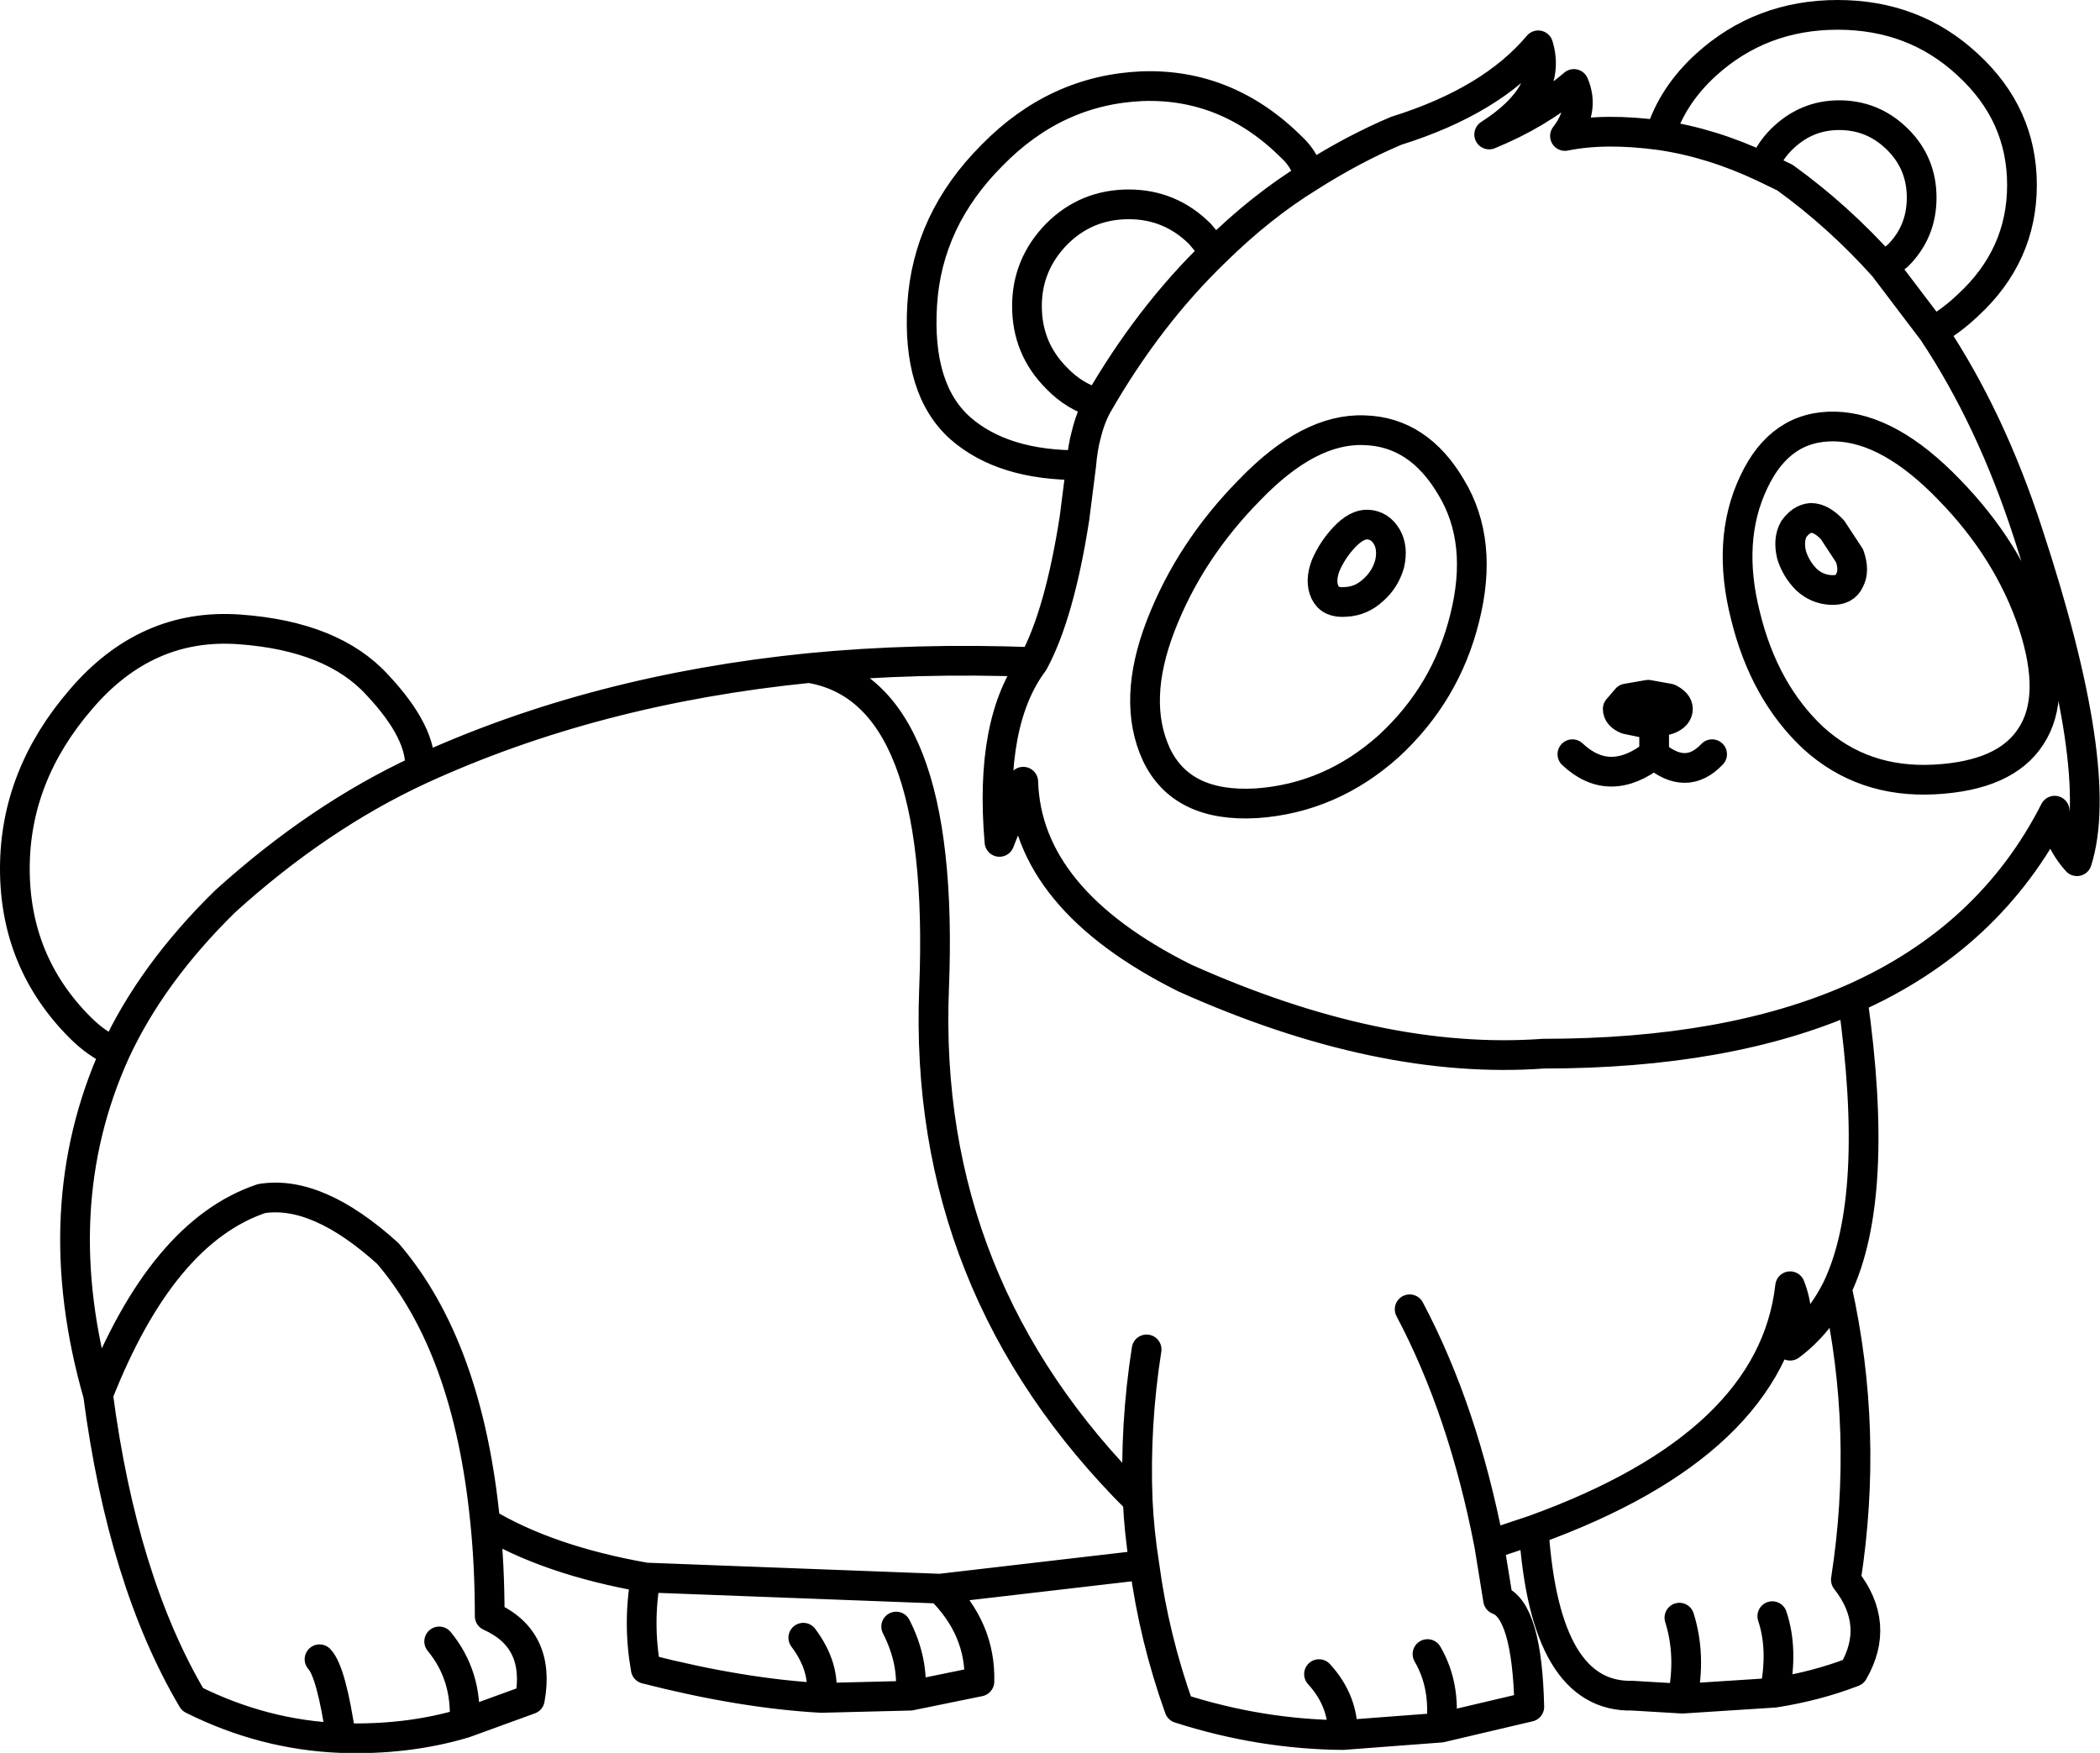 <?xml version="1.0" encoding="UTF-8" standalone="no"?>
<svg xmlns:xlink="http://www.w3.org/1999/xlink" height="117.95px" width="141.3px" xmlns="http://www.w3.org/2000/svg">
  <g transform="matrix(1.0, 0.0, 0.0, 1.0, 70.65, 59.0)">
    <path d="M40.65 -10.3 L40.25 -10.3 38.8 -10.6 Q38.2 -10.85 38.2 -11.3 L38.8 -12.0 40.25 -12.25 41.65 -12.0 Q42.25 -11.7 42.25 -11.3 42.25 -10.85 41.65 -10.6 L40.65 -10.3" fill="#f09495" fill-rule="evenodd" stroke="none"/>
    <path d="M41.05 -49.9 Q41.85 -52.55 44.15 -54.65 47.85 -58.0 53.0 -58.0 58.15 -58.0 61.75 -54.65 65.4 -51.3 65.4 -46.55 65.4 -41.8 61.75 -38.45 60.65 -37.4 59.4 -36.7 63.3 -30.85 65.8 -23.15 71.05 -7.2 69.1 -1.05 67.75 -2.55 67.6 -4.45 63.25 4.1 54.0 8.2 55.9 21.55 52.95 27.7 55.1 37.35 53.55 47.3 55.9 50.3 54.05 53.5 51.6 54.45 48.75 54.9 L42.55 55.3 39.2 55.1 Q33.3 55.25 32.55 43.95 L29.55 44.95 30.15 48.65 Q32.1 49.35 32.25 55.85 L26.3 57.25 19.7 57.75 Q14.15 57.7 8.7 55.95 7.0 51.2 6.35 46.3 L-7.4 47.9 Q-4.65 50.6 -4.75 54.15 L-9.4 55.1 -15.4 55.25 Q-20.75 54.95 -27.2 53.3 -27.75 50.2 -27.2 47.15 -33.75 46.0 -38.0 43.45 -37.7 46.4 -37.7 49.75 -34.25 51.3 -35.0 55.35 L-39.4 56.95 Q-43.25 58.1 -47.7 57.95 -52.9 57.75 -57.7 55.35 -62.4 47.4 -64.05 34.85 -67.65 22.3 -62.9 11.8 -64.15 11.25 -65.25 10.15 -69.65 5.75 -69.65 -0.55 -69.65 -6.8 -65.2 -11.95 -60.8 -17.1 -54.55 -16.65 -48.25 -16.2 -45.25 -12.9 -42.2 -9.65 -42.4 -7.2 -30.65 -12.6 -16.2 -14.05 -9.0 -14.75 -1.1 -14.45 0.65 -17.7 1.65 -24.15 L2.1 -27.7 Q-3.15 -27.65 -6.05 -30.2 -8.95 -32.8 -8.6 -38.5 -8.25 -44.2 -3.9 -48.55 0.4 -52.95 6.2 -53.2 11.95 -53.4 16.3 -49.05 17.15 -48.25 17.45 -47.1 20.45 -49.0 23.3 -50.2 29.7 -52.2 32.85 -55.95 33.85 -52.7 29.55 -49.95 32.85 -51.3 35.25 -53.35 36.0 -51.6 34.65 -49.85 37.35 -50.4 41.05 -49.9 44.5 -49.4 48.0 -47.75 48.4 -48.8 49.2 -49.6 50.85 -51.25 53.1 -51.25 55.4 -51.25 57.05 -49.6 58.65 -48.0 58.65 -45.7 58.65 -43.4 57.05 -41.8 L56.1 -41.05 59.4 -36.7 M27.0 -26.2 Q29.2 -22.55 27.9 -17.4 26.65 -12.35 22.8 -8.8 18.9 -5.3 13.9 -4.95 8.85 -4.65 7.15 -8.25 5.5 -11.85 7.45 -16.9 9.4 -21.95 13.45 -26.05 17.45 -30.2 21.15 -30.05 24.8 -29.95 27.0 -26.2 M17.45 -47.1 Q14.2 -45.1 11.1 -42.05 6.65 -37.75 3.25 -31.85 2.75 -31.0 2.45 -29.8 2.2 -28.9 2.1 -27.7 M3.25 -31.85 Q1.65 -32.3 0.45 -33.55 -1.55 -35.55 -1.55 -38.4 -1.55 -41.2 0.45 -43.25 2.45 -45.25 5.3 -45.25 8.1 -45.25 10.1 -43.25 L11.1 -42.05 M18.5 -19.15 Q18.15 -19.9 18.55 -20.95 19.0 -22.0 19.8 -22.85 20.65 -23.75 21.4 -23.7 22.2 -23.65 22.65 -22.9 23.1 -22.15 22.85 -21.05 22.55 -20.0 21.75 -19.3 20.95 -18.55 19.9 -18.5 18.85 -18.4 18.5 -19.15 M40.65 -10.3 L40.25 -10.3 38.8 -10.6 Q38.2 -10.85 38.2 -11.3 L38.8 -12.0 40.25 -12.25 41.65 -12.0 Q42.25 -11.7 42.25 -11.3 42.25 -10.85 41.65 -10.6 L40.65 -10.3 40.65 -8.25 Q42.8 -6.4 44.55 -8.25 M48.0 -47.75 L49.45 -47.05 Q53.05 -44.45 56.1 -41.05 M52.85 -30.3 Q49.15 -30.4 47.35 -26.55 45.5 -22.65 46.8 -17.55 48.05 -12.45 51.35 -9.35 54.7 -6.3 59.5 -6.55 64.3 -6.8 66.0 -9.45 67.75 -12.1 66.15 -17.0 64.5 -21.95 60.5 -26.05 56.5 -30.2 52.85 -30.3 M53.8 -19.95 Q54.15 -20.6 53.8 -21.6 L52.65 -23.35 Q51.9 -24.15 51.2 -24.15 50.55 -24.1 50.05 -23.4 49.65 -22.7 49.9 -21.65 50.2 -20.7 50.9 -20.0 51.6 -19.35 52.55 -19.3 53.5 -19.25 53.8 -19.95 M40.65 -8.25 Q37.65 -5.9 35.15 -8.25 M32.55 43.95 Q48.6 38.15 49.8 27.55 50.65 29.75 49.8 31.55 51.75 30.1 52.95 27.7 M-1.1 -14.45 Q-4.1 -10.45 -3.4 -2.35 L-1.8 -6.4 Q-1.55 1.5 9.05 6.8 22.2 12.7 33.2 11.9 45.6 11.9 54.0 8.2 M29.55 44.95 Q27.8 35.9 24.2 29.1 M-16.2 -14.05 Q-7.0 -12.55 -7.8 7.5 -8.6 27.55 5.9 41.95 5.7 36.9 6.5 31.8 M6.35 46.3 Q6.0 44.1 5.9 41.95 M25.4 52.3 Q26.65 54.45 26.3 57.25 M19.7 57.75 Q19.75 55.45 18.1 53.65 M48.75 54.9 Q49.35 52.0 48.6 49.75 M42.55 55.3 Q43.15 52.4 42.35 49.85 M-27.2 47.15 L-7.4 47.9 M-42.4 -7.2 Q-49.2 -4.05 -55.5 1.65 -60.45 6.5 -62.9 11.8 M-64.05 34.85 Q-59.75 23.9 -53.05 21.65 -49.3 21.05 -44.55 25.35 -39.15 31.65 -38.0 43.45 M-47.7 57.95 Q-48.35 53.5 -49.15 52.65 M-9.4 55.1 Q-9.15 52.8 -10.35 50.45 M-15.4 55.25 Q-15.1 53.2 -16.6 51.2 M-41.1 51.45 Q-39.2 53.75 -39.4 56.95" fill="none" stroke="#000000" stroke-linecap="round" stroke-linejoin="round" stroke-width="2.0"/>
  </g>
</svg>
